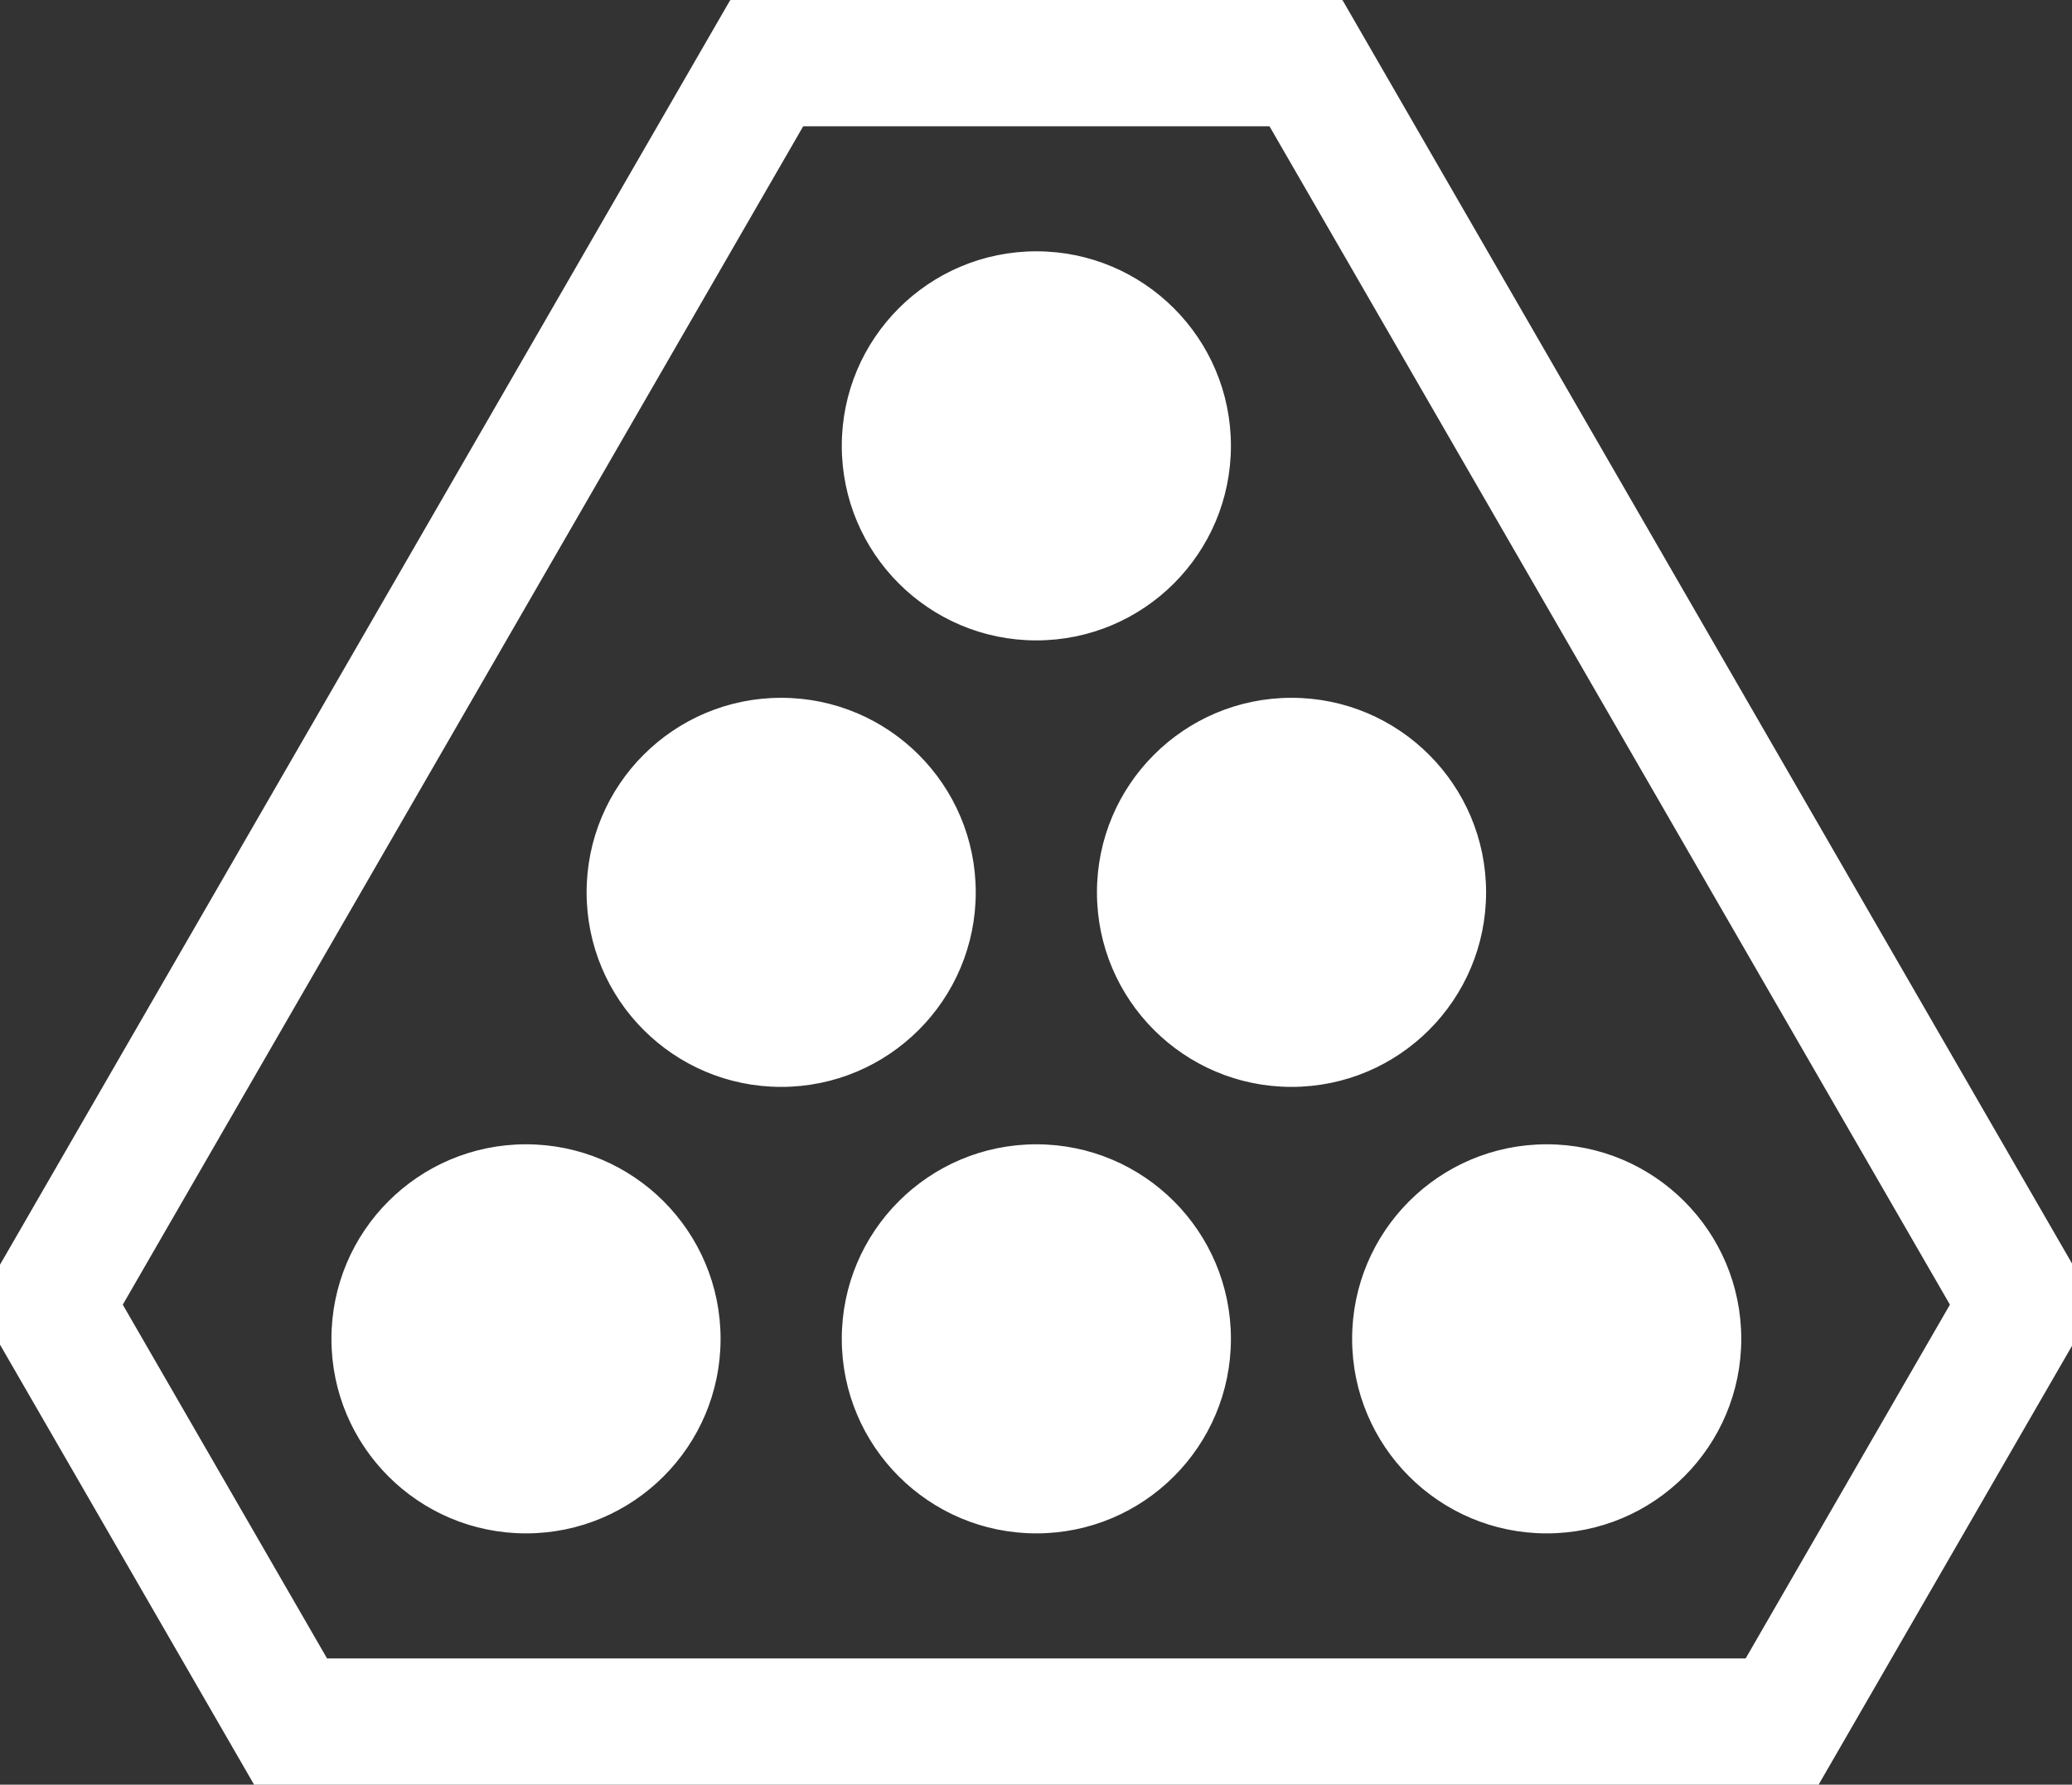 <?xml version="1.0"?>
<svg width="1624" height="1399" xmlns="http://www.w3.org/2000/svg" xmlns:svg="http://www.w3.org/2000/svg">
 <rect width="100%" height="100%" fill="#333333" stroke="none"/>
 <!-- Created with SVG-edit - http://svg-edit.googlecode.com/ -->
 <title>Burlock-Logo</title>
 <g>
  <title>Layer 1</title>
  <line id="svg_3" y2="880" x2="508.274" y1="880" x1="508.274" opacity="0.5" stroke-width="5" stroke="#ffffff" fill="none"/>
  <line id="svg_4" y2="977" x2="619.274" y1="977" x1="619.274" opacity="0.5" stroke-width="9" stroke="#ffffff" fill="none"/>
  <line id="svg_5" y2="984" x2="921.274" y1="984" x1="921.274" opacity="0.5" stroke-width="9" stroke="#ffffff" fill="none"/>
  <line id="svg_6" y2="984" x2="921.274" y1="984" x1="921.274" opacity="0.5" stroke-width="9" stroke="#ffffff" fill="none"/>
  <line id="svg_7" y2="1156" x2="643.274" y1="1156" x1="643.274" opacity="0.5" stroke-width="9" stroke="#ffffff" fill="none"/>
  <line id="svg_8" y2="991" x2="479.274" y1="991" x1="479.274" opacity="0.5" stroke-width="9" stroke="#ffffff" fill="none"/>
  <rect id="svg_9" height="0" width="0" y="714" x="548.274" opacity="0.5" stroke-width="9" stroke="#ffffff" fill="#ffffff"/>
  <rect id="svg_10" height="0" width="0" y="725" x="749.274" opacity="0.5" stroke-width="9" stroke="#ffffff" fill="#ffffff"/>
  <circle fill="#ffffff" stroke="#ffffff" stroke-width="5" stroke-dasharray="null" stroke-linejoin="null" stroke-linecap="null" cx="812.274" cy="1049.5" r="150" id="svg_1"/>
  <circle fill="#ffffff" stroke="#ffffff" stroke-width="5" stroke-dasharray="null" stroke-linejoin="null" stroke-linecap="null" cx="1212.274" cy="1049.5" r="150" id="svg_2"/>
  <circle fill="#ffffff" stroke="#ffffff" stroke-width="5" stroke-dasharray="null" stroke-linejoin="null" stroke-linecap="null" cx="412.274" cy="1049.5" r="150" id="svg_12"/>
  <circle fill="#ffffff" stroke="#ffffff" stroke-width="5" stroke-dasharray="null" stroke-linejoin="null" stroke-linecap="null" cx="612.274" cy="699.5" r="150" id="svg_13"/>
  <circle fill="#ffffff" stroke="#ffffff" stroke-width="5" stroke-dasharray="null" stroke-linejoin="null" stroke-linecap="null" cx="812.274" cy="349.5" r="150" id="svg_14"/>
  <circle fill="#ffffff" stroke="#ffffff" stroke-width="5" stroke-dasharray="null" stroke-linejoin="null" stroke-linecap="null" cx="1012.274" cy="699.5" r="150" id="svg_15"/>
  <line fill="none" stroke-width="99" stroke-dasharray="null" stroke-linejoin="null" stroke-linecap="square" x1="248.674" y1="1349.5" x2="1375.8" y2="1349.5" id="svg_16" stroke="#ffffff"/>
  <line fill="none" stroke-width="99" stroke-dasharray="null" stroke-linejoin="null" stroke-linecap="square" x1="621.924" y1="49.5" x2="1002.558" y2="49.5" id="svg_17" stroke="#ffffff"/>
  <line fill="none" stroke-width="99" stroke-dasharray="null" stroke-linejoin="null" stroke-linecap="square" x1="763.754" y1="536.151" x2="1845.379" y2="536.151" id="svg_18" transform="rotate(60 1304.566,536.151) " stroke="#ffffff"/>
  <line fill="none" stroke-width="99" stroke-dasharray="null" stroke-linejoin="null" stroke-linecap="square" x1="1323.389" y1="1186.162" x2="1658.824" y2="1186.162" id="svg_19" transform="rotate(-60 1491.106,1186.162) " stroke="#ffffff"/>
  <line fill="none" stroke-width="99" stroke-dasharray="null" stroke-linejoin="null" stroke-linecap="square" x1="-34.376" y1="1186.051" x2="301.128" y2="1186.051" id="svg_20" transform="rotate(60 133.376,1186.051) " stroke="#ffffff"/>
  <line fill="none" stroke-width="99" stroke-dasharray="null" stroke-linejoin="null" stroke-linecap="square" x1="-220.704" y1="536.128" x2="860.691" y2="536.128" transform="rotate(-60 319.994,536.128) " id="svg_21" stroke="#ffffff"/>
 </g>
</svg>